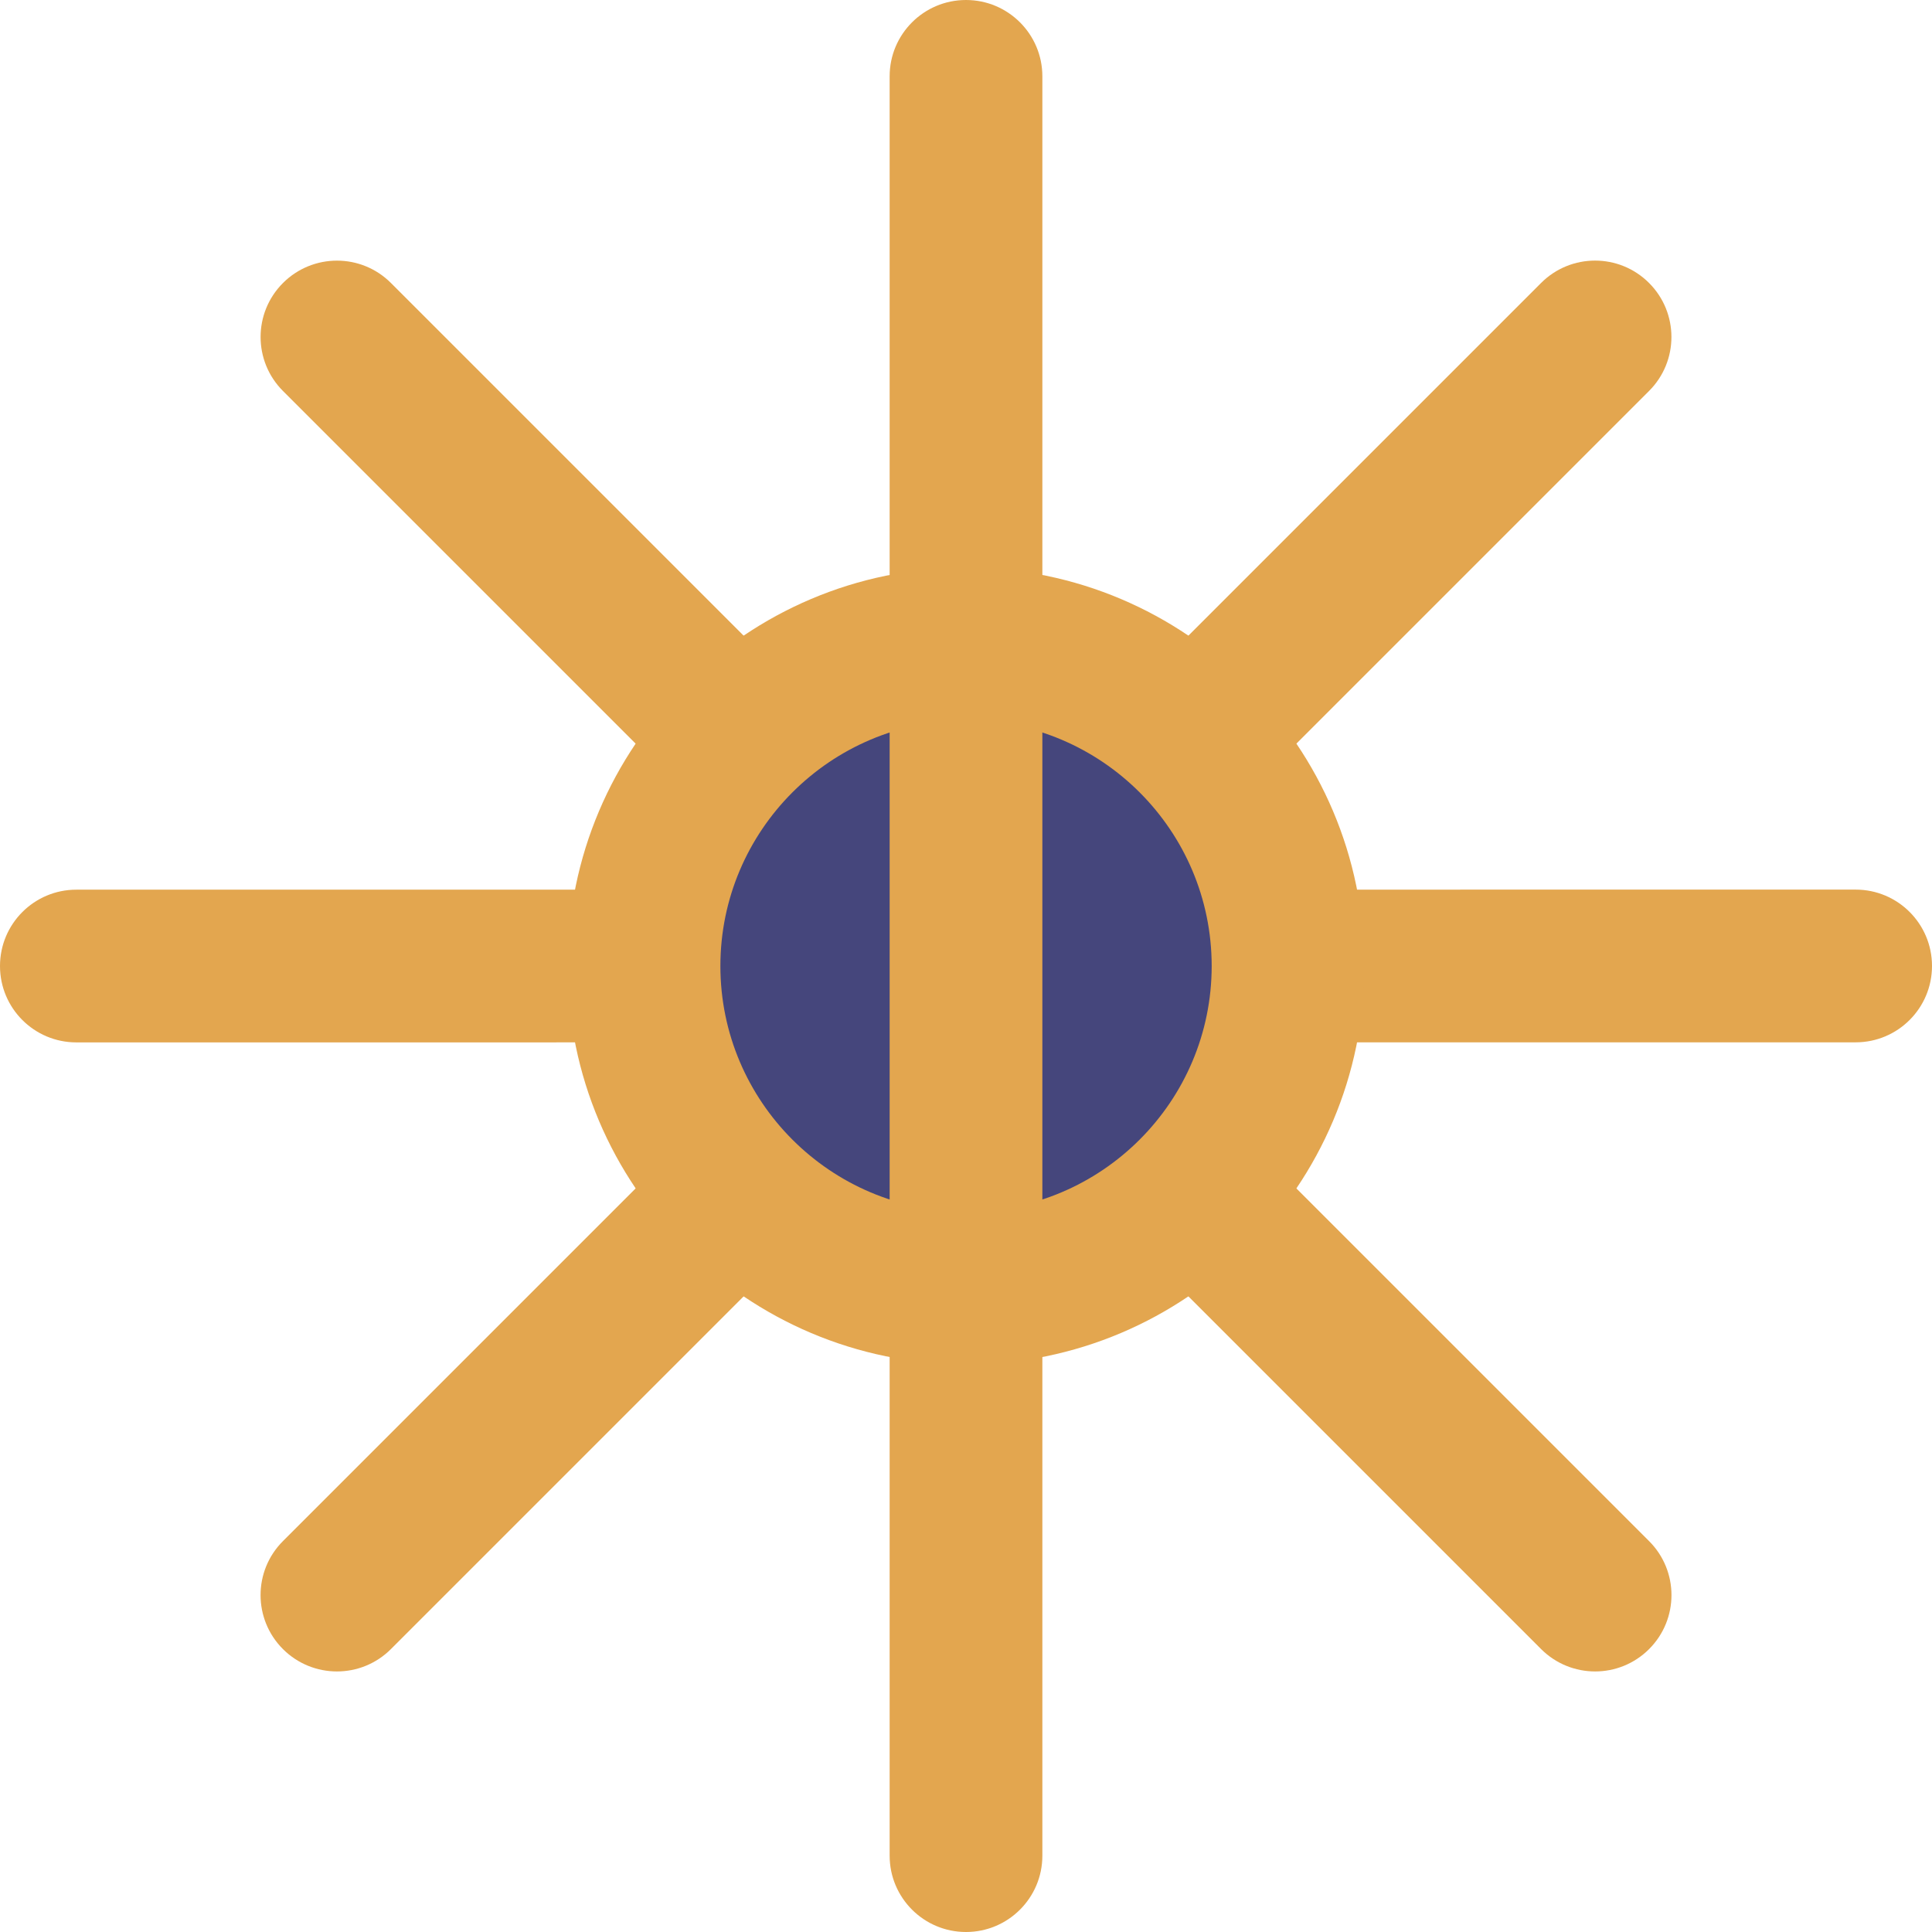 <!DOCTYPE svg PUBLIC "-//W3C//DTD SVG 1.1//EN" "http://www.w3.org/Graphics/SVG/1.1/DTD/svg11.dtd">
<!-- Uploaded to: SVG Repo, www.svgrepo.com, Transformed by: SVG Repo Mixer Tools -->
<svg height="800px" width="800px" version="1.1" id="Layer_1" xmlns="http://www.w3.org/2000/svg" xmlns:xlink="http://www.w3.org/1999/xlink" viewBox="0 0 498.215 498.215" xml:space="preserve" fill="#000000">
<g id="SVGRepo_bgCarrier" stroke-width="0"/>
<g id="SVGRepo_tracerCarrier" stroke-linecap="round" stroke-linejoin="round"/>
<g id="SVGRepo_iconCarrier"> <path style="fill:#E3A64F;" d="M86.89,431.025c-5.033,0-10.075-1.922-13.926-5.766c-7.696-7.696-7.696-20.157,0-27.845 L397.407,72.972c7.696-7.696,20.157-7.696,27.845,0s7.696,20.157,0,27.845L100.817,425.251 C96.973,429.103,91.924,431.025,86.89,431.025z"/> <path style="fill:#E3A64F;" d="M19.692,268.808C8.814,268.808,0,259.994,0,249.116c0-10.878,8.814-19.692,19.692-19.692 l458.831-0.016c10.878,0,19.692,8.814,19.692,19.692s-8.814,19.692-19.692,19.692L19.692,268.808z"/> <path style="fill:#E3A64F;" d="M411.341,431.025c-5.033,0-10.075-1.922-13.926-5.766L72.972,100.825 c-7.696-7.688-7.696-20.157,0-27.845s20.157-7.696,27.845,0l324.443,324.435c7.696,7.688,7.696,20.157,0,27.845 C421.415,429.103,416.382,431.025,411.341,431.025z"/> <circle style="fill:#45467C;" cx="249.116" cy="249.116" r="83.039"/> <path style="fill:#E3A64F;" d="M249.108,351.839c-56.627,0-102.723-46.088-102.723-102.723c0-56.651,46.096-102.739,102.723-102.739 c56.643,0,102.739,46.088,102.739,102.739C351.846,305.751,305.751,351.839,249.108,351.839z M249.108,185.761 c-34.926,0-63.338,28.42-63.338,63.354c0,34.926,28.412,63.338,63.338,63.338c34.942,0,63.354-28.412,63.354-63.338 C312.462,214.181,284.05,185.761,249.108,185.761z"/> <path style="fill:#E3A64F;" d="M249.108,498.215c-10.878,0-19.692-8.814-19.692-19.692V19.692C229.415,8.814,238.23,0,249.108,0 C259.986,0,268.8,8.814,268.8,19.692v458.831C268.8,489.401,259.986,498.215,249.108,498.215z"/> </g>
</svg>